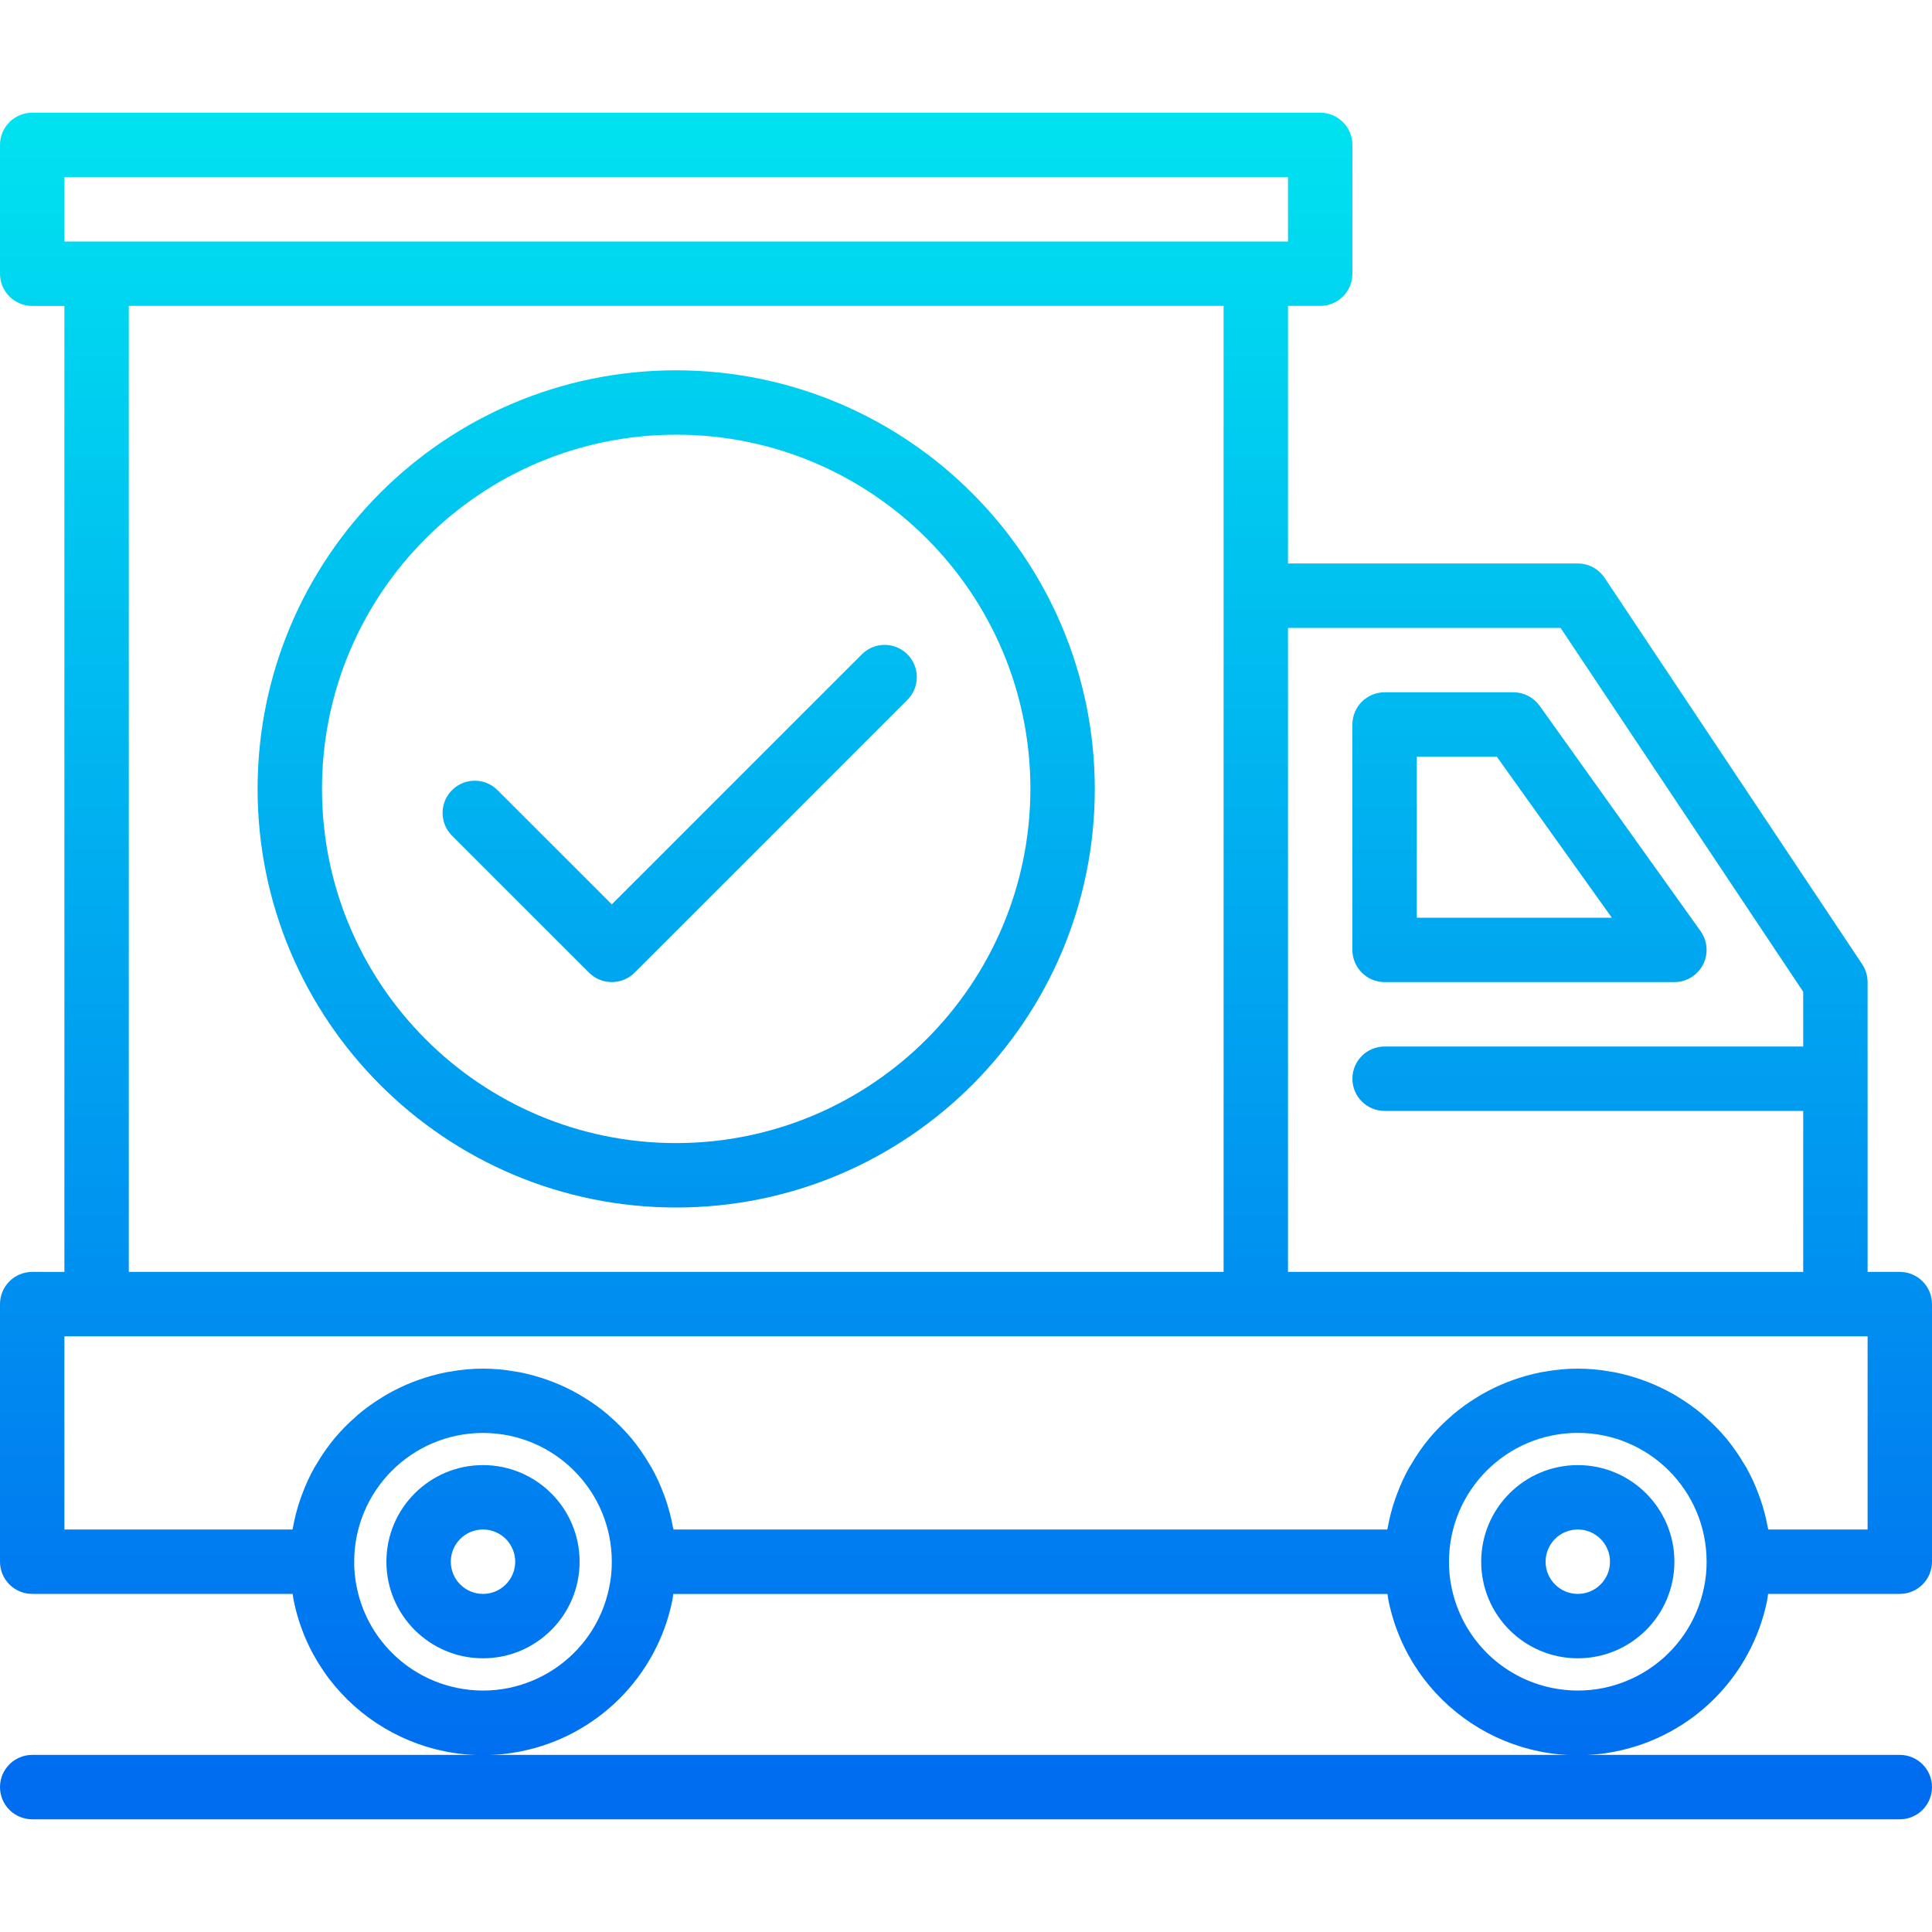 <?xml version="1.0" encoding="iso-8859-1"?>
<!-- Generator: Adobe Illustrator 19.0.0, SVG Export Plug-In . SVG Version: 6.00 Build 0)  -->
<svg version="1.1" id="Capa_1" xmlns="http://www.w3.org/2000/svg" xmlns:xlink="http://www.w3.org/1999/xlink" x="0px" y="0px"
	 viewBox="0 0 480 480" style="enable-background:new 0 0 480 480;" xml:space="preserve">
<linearGradient id="SVGID_1_" gradientUnits="userSpaceOnUse" x1="-26.875" y1="531.065" x2="-26.875" y2="584.511" gradientTransform="matrix(8 0 0 -8 455 4689)">
	<stop  offset="0" style="stop-color:#006DF0"/>
	<stop  offset="1" style="stop-color:#00E7F0"/>
</linearGradient>
<path style="fill:url(#SVGID_1_);" d="M439.016,397.704c0.12-0.544,0.168-1.144,0.264-1.704H472c4.418,0,8-3.582,8-8v-64
	c0-4.418-3.582-8-8-8h-8v-72c-0.003-1.58-0.47-3.124-1.344-4.44l-64-96c-1.484-2.225-3.982-3.56-6.656-3.56h-72V76h8
	c4.418,0,8-3.582,8-8V36c0-4.418-3.582-8-8-8H8c-4.418,0-8,3.582-8,8v32c0,4.418,3.582,8,8,8h8v240H8c-4.418,0-8,3.582-8,8v64
	c0,4.418,3.582,8,8,8h64.712c0.088,0.52,0.136,1.08,0.248,1.6c5.272,25.98,30.608,42.767,56.588,37.494
	c18.847-3.825,33.592-18.53,37.468-37.366c0.12-0.544,0.168-1.144,0.264-1.704h177.432c0.088,0.52,0.136,1.08,0.248,1.6
	c5.272,25.98,30.608,42.767,56.588,37.495c18.847-3.825,33.592-18.53,37.468-37.367V397.704z M387.72,156L448,246.4V260H344
	c-4.418,0-8,3.582-8,8s3.582,8,8,8h104v40H320V156L387.72,156z M16,44h304v16H16V44z M32,76h272v240H32V76z M16,332h448v48h-24.664
	c0-0.176-0.104-0.328-0.136-0.504c-0.437-2.433-1.065-4.827-1.88-7.16c-0.136-0.4-0.28-0.8-0.432-1.176
	c-0.85-2.299-1.88-4.527-3.08-6.664c-0.16-0.288-0.344-0.552-0.504-0.8c-1.284-2.196-2.74-4.288-4.352-6.256l-0.088-0.104
	c-1.633-1.945-3.421-3.757-5.344-5.416c-0.2-0.176-0.384-0.368-0.592-0.544c-1.876-1.57-3.868-2.996-5.96-4.264l-1.04-0.632
	c-2.098-1.207-4.282-2.255-6.536-3.136l-1.184-0.44c-2.345-0.849-4.752-1.515-7.2-1.992c-0.32-0.064-0.64-0.096-0.96-0.152
	c-5.327-0.971-10.785-0.971-16.112,0c-0.32,0.056-0.64,0.088-0.96,0.152c-2.448,0.477-4.855,1.143-7.2,1.992l-1.184,0.44
	c-2.254,0.881-4.438,1.929-6.536,3.136l-1.04,0.632c-2.092,1.268-4.084,2.694-5.96,4.264c-0.208,0.176-0.392,0.368-0.592,0.544
	c-1.923,1.659-3.711,3.471-5.344,5.416l-0.088,0.104c-1.612,1.968-3.068,4.06-4.352,6.256c-0.16,0.28-0.344,0.544-0.504,0.8
	c-1.2,2.137-2.23,4.365-3.08,6.664c-0.152,0.392-0.296,0.8-0.432,1.176c-0.815,2.333-1.443,4.727-1.88,7.16
	c0,0.176-0.104,0.328-0.136,0.504H167.336c0-0.176-0.104-0.328-0.136-0.504c-0.437-2.433-1.065-4.827-1.88-7.16
	c-0.136-0.4-0.28-0.8-0.432-1.176c-0.85-2.299-1.88-4.527-3.08-6.664c-0.16-0.288-0.344-0.552-0.504-0.8
	c-1.284-2.196-2.74-4.288-4.352-6.256l-0.088-0.104c-1.633-1.945-3.421-3.757-5.344-5.416c-0.2-0.176-0.384-0.368-0.592-0.544
	c-1.876-1.57-3.868-2.996-5.96-4.264l-1.04-0.632c-2.098-1.207-4.282-2.255-6.536-3.136l-1.184-0.44
	c-2.345-0.849-4.752-1.515-7.2-1.992c-0.32-0.064-0.64-0.096-0.96-0.152c-5.327-0.971-10.785-0.971-16.112,0
	c-0.32,0.056-0.64,0.088-0.96,0.152c-2.448,0.477-4.855,1.143-7.2,1.992l-1.184,0.44c-2.254,0.881-4.438,1.929-6.536,3.136
	l-1.04,0.632c-2.092,1.268-4.084,2.694-5.96,4.264c-0.208,0.176-0.392,0.368-0.592,0.544c-1.923,1.659-3.711,3.471-5.344,5.416
	l-0.088,0.104c-1.612,1.968-3.068,4.06-4.352,6.256c-0.16,0.28-0.344,0.544-0.504,0.8c-1.2,2.137-2.23,4.365-3.08,6.664
	c-0.152,0.392-0.296,0.8-0.432,1.176c-0.815,2.333-1.443,4.727-1.88,7.16c0,0.176-0.104,0.328-0.136,0.504H16L16,332z
	 M151.352,394.4c-3.53,17.317-20.43,28.493-37.747,24.963c-12.62-2.573-22.468-12.461-24.989-25.091
	C88.19,392.209,87.984,390.107,88,388c0.009-17.673,14.343-31.993,32.016-31.984C137.677,356.024,151.991,370.339,152,388
	C152.015,390.15,151.798,392.296,151.352,394.4z M423.352,394.4c-3.53,17.317-20.43,28.493-37.747,24.963
	c-12.62-2.573-22.468-12.461-24.989-25.091c-0.426-2.063-0.632-4.165-0.616-6.272c0-17.673,14.327-32,32-32s32,14.327,32,32
	C424.015,390.15,423.798,392.296,423.352,394.4z"/>
<g>
	
		<linearGradient id="SVGID_2_" gradientUnits="userSpaceOnUse" x1="-41.875" y1="531.065" x2="-41.875" y2="584.511" gradientTransform="matrix(8 0 0 -8 455 4689)">
		<stop  offset="0" style="stop-color:#006DF0"/>
		<stop  offset="1" style="stop-color:#00E7F0"/>
	</linearGradient>
	<path style="fill:url(#SVGID_2_);" d="M120,364c-13.255,0-24,10.745-24,24s10.745,24,24,24s24-10.745,24-24S133.255,364,120,364z
		 M120,396c-4.418,0-8-3.582-8-8s3.582-8,8-8s8,3.582,8,8S124.418,396,120,396z"/>
	
		<linearGradient id="SVGID_3_" gradientUnits="userSpaceOnUse" x1="-7.875" y1="531.065" x2="-7.875" y2="584.511" gradientTransform="matrix(8 0 0 -8 455 4689)">
		<stop  offset="0" style="stop-color:#006DF0"/>
		<stop  offset="1" style="stop-color:#00E7F0"/>
	</linearGradient>
	<path style="fill:url(#SVGID_3_);" d="M392,364c-13.255,0-24,10.745-24,24s10.745,24,24,24s24-10.745,24-24S405.255,364,392,364z
		 M392,396c-4.418,0-8-3.582-8-8s3.582-8,8-8s8,3.582,8,8S396.418,396,392,396z"/>
	
		<linearGradient id="SVGID_4_" gradientUnits="userSpaceOnUse" x1="-9.375" y1="531.065" x2="-9.375" y2="584.511" gradientTransform="matrix(8 0 0 -8 455 4689)">
		<stop  offset="0" style="stop-color:#006DF0"/>
		<stop  offset="1" style="stop-color:#00E7F0"/>
	</linearGradient>
	<path style="fill:url(#SVGID_4_);" d="M344,244h72c4.418,0,8-3.581,8.001-7.999c0-1.667-0.52-3.292-1.489-4.649l-40-56
		C381.01,173.248,378.585,172,376,172h-32c-4.418,0-8,3.582-8,8v56C336,240.418,339.582,244,344,244z M352,188h19.88l28.576,40H352
		V188z"/>
	
		<linearGradient id="SVGID_5_" gradientUnits="userSpaceOnUse" x1="-35.875" y1="531.065" x2="-35.875" y2="584.511" gradientTransform="matrix(8 0 0 -8 455 4689)">
		<stop  offset="0" style="stop-color:#006DF0"/>
		<stop  offset="1" style="stop-color:#00E7F0"/>
	</linearGradient>
	<path style="fill:url(#SVGID_5_);" d="M168,92c-57.438,0-104,46.562-104,104s46.562,104,104,104s104-46.562,104-104
		C271.934,138.59,225.41,92.066,168,92z M168,284c-48.601,0-88-39.399-88-88s39.399-88,88-88s88,39.399,88,88
		C255.943,244.577,216.577,283.943,168,284z"/>
	
		<linearGradient id="SVGID_6_" gradientUnits="userSpaceOnUse" x1="-35.766" y1="531.065" x2="-35.766" y2="584.511" gradientTransform="matrix(8 0 0 -8 455 4689)">
		<stop  offset="0" style="stop-color:#006DF0"/>
		<stop  offset="1" style="stop-color:#00E7F0"/>
	</linearGradient>
	<path style="fill:url(#SVGID_6_);" d="M214.224,162.464L152,224.688l-28.288-28.28c-3.069-3.178-8.134-3.266-11.312-0.197
		c-3.178,3.069-3.266,8.134-0.197,11.312c0.064,0.067,0.13,0.132,0.197,0.197l33.944,33.936c3.124,3.123,8.188,3.123,11.312,0
		l67.88-67.88c3.069-3.178,2.981-8.243-0.197-11.312C222.239,159.47,217.324,159.47,214.224,162.464L214.224,162.464z"/>
</g>
<linearGradient id="SVGID_7_" gradientUnits="userSpaceOnUse" x1="-26.875" y1="531.065" x2="-26.875" y2="584.511" gradientTransform="matrix(8 0 0 -8 455 4689)">
	<stop  offset="0" style="stop-color:#006DF0"/>
	<stop  offset="1" style="stop-color:#00E7F0"/>
</linearGradient>
<path style="fill:url(#SVGID_7_);" d="M8,436c-4.418,0-8,3.582-8,8s3.582,8,8,8h464c4.418,0,8-3.582,8-8s-3.582-8-8-8H8z"/>
<g>
</g>
<g>
</g>
<g>
</g>
<g>
</g>
<g>
</g>
<g>
</g>
<g>
</g>
<g>
</g>
<g>
</g>
<g>
</g>
<g>
</g>
<g>
</g>
<g>
</g>
<g>
</g>
<g>
</g>
</svg>
